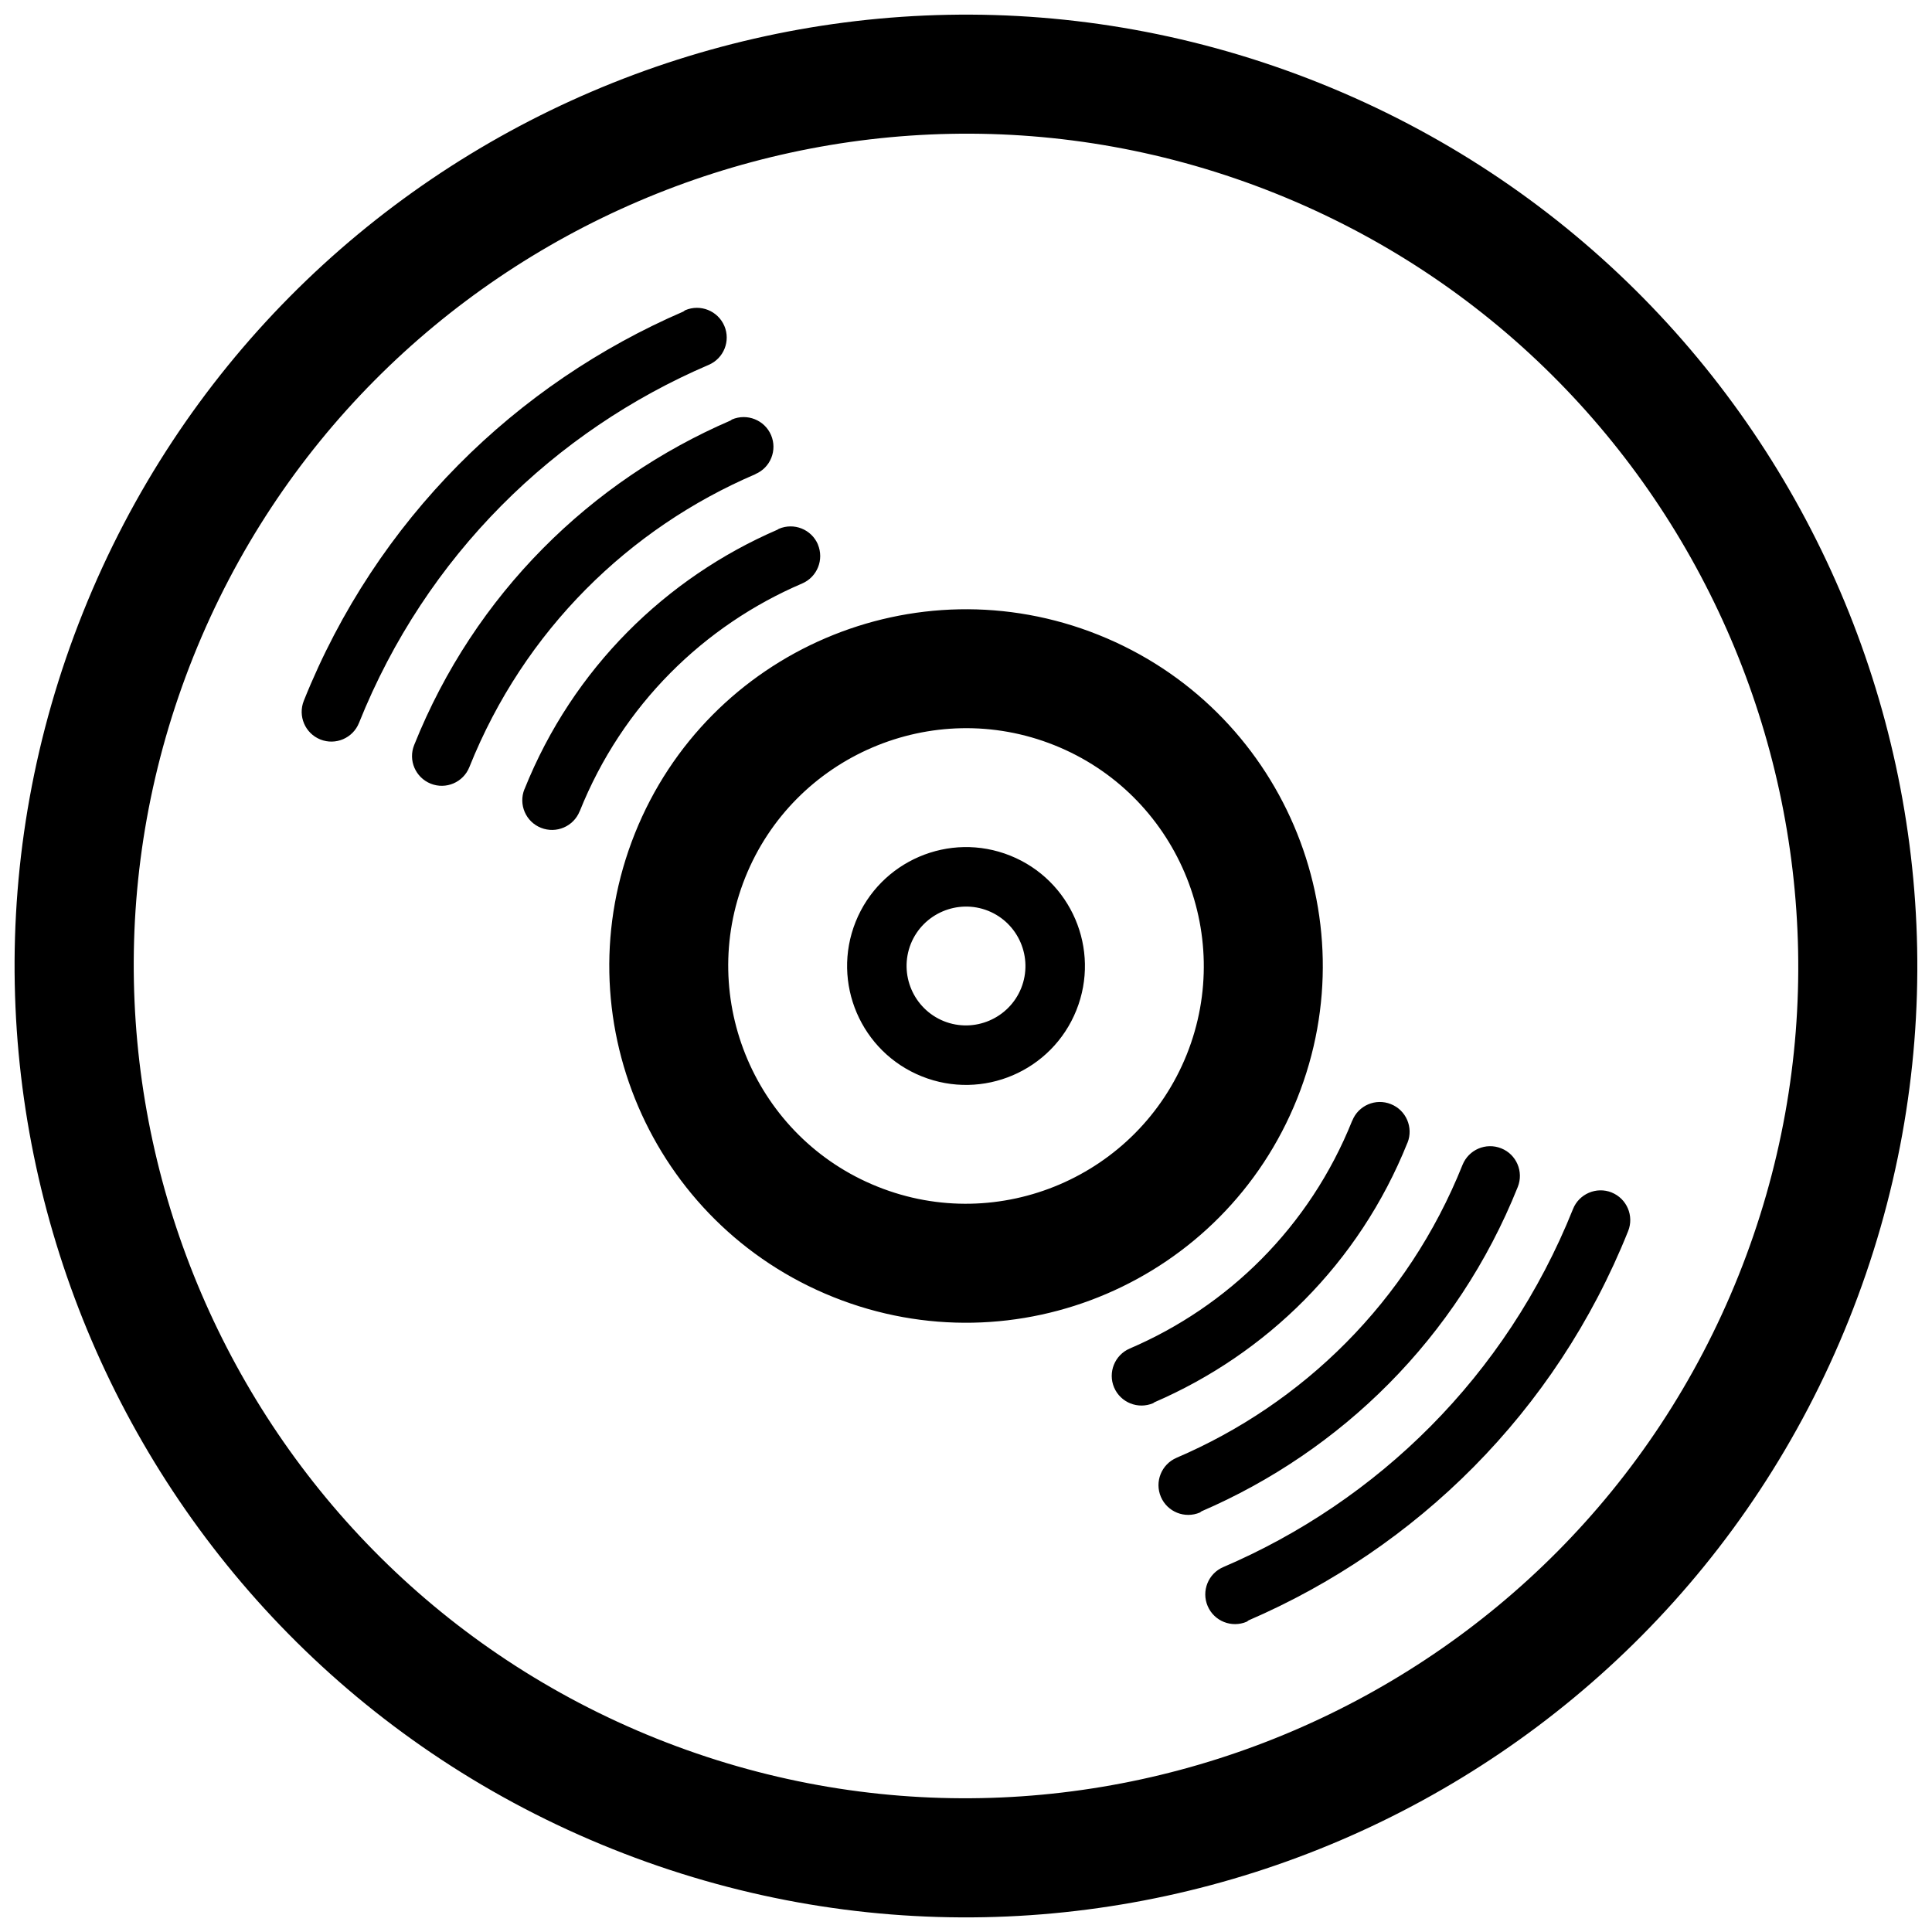 <?xml version="1.0" encoding="utf-8"?>
<!-- Generated by IcoMoon.io -->
<!DOCTYPE svg PUBLIC "-//W3C//DTD SVG 1.1//EN" "http://www.w3.org/Graphics/SVG/1.1/DTD/svg11.dtd">
<svg version="1.1" xmlns="http://www.w3.org/2000/svg" xmlns:xlink="http://www.w3.org/1999/xlink" width="32" height="32" viewBox="0 0 32 32">
<path d="M21.855 1.375c-8.077-3.233-17.247 0.691-20.48 8.768-3.235 8.078 0.691 17.248 8.768 20.482 8.077 3.234 17.247-0.691 20.481-8.768s-0.691-17.247-8.769-20.482zM10.876 28.797c-7.057-2.827-10.498-10.865-7.673-17.922 2.826-7.056 10.864-10.499 17.921-7.672s10.498 10.865 7.673 17.921c-2.826 7.057-10.865 10.498-17.921 7.673zM16.733 14.172c-1.010-0.405-2.156 0.087-2.561 1.096-0.404 1.010 0.087 2.156 1.096 2.56 1.009 0.405 2.156-0.087 2.56-1.095 0.405-1.010-0.086-2.156-1.095-2.561zM15.634 16.914c-0.504-0.203-0.749-0.776-0.548-1.281 0.203-0.503 0.777-0.748 1.281-0.547 0.503 0.202 0.749 0.776 0.547 1.281-0.203 0.503-0.777 0.748-1.28 0.547zM18.196 10.516c-3.029-1.213-6.468 0.26-7.68 3.288s0.26 6.467 3.288 7.68c3.030 1.213 6.468-0.259 7.681-3.288s-0.26-6.467-3.289-7.68zM14.536 19.655c-2.015-0.806-2.999-3.104-2.193-5.12 0.807-2.015 3.104-2.999 5.121-2.192s2.999 3.105 2.193 5.121c-0.808 2.015-3.105 3-5.121 2.191zM23.313 18.927c0.1-0.252-0.023-0.539-0.275-0.639-0.252-0.102-0.54 0.021-0.64 0.274l-0.001-0.001c-0.708 1.768-2.064 3.081-3.685 3.775-0.249 0.107-0.365 0.396-0.259 0.645 0.107 0.251 0.397 0.366 0.647 0.26 0.009-0.004 0.013-0.012 0.021-0.015 1.844-0.797 3.387-2.291 4.191-4.299zM26.694 19.751c-0.252-0.101-0.54 0.023-0.64 0.274-1.112 2.778-3.244 4.839-5.793 5.931-0.249 0.106-0.365 0.396-0.258 0.646s0.396 0.365 0.646 0.259c0.013-0.006 0.021-0.017 0.032-0.023 2.766-1.194 5.081-3.436 6.286-6.447 0.101-0.252-0.022-0.539-0.274-0.64zM24.865 19.020c-0.253-0.101-0.539 0.021-0.641 0.274-0.909 2.273-2.653 3.96-4.738 4.852h0.001c-0.25 0.107-0.366 0.397-0.259 0.647s0.396 0.365 0.646 0.259c0.011-0.005 0.016-0.014 0.027-0.020 2.304-0.994 4.233-2.862 5.238-5.372 0.101-0.253-0.022-0.54-0.274-0.64zM13.547 9.017c-0.108-0.251-0.397-0.365-0.647-0.258-0.009 0.003-0.014 0.011-0.022 0.014-1.844 0.797-3.387 2.292-4.191 4.299h-0.001c-0.101 0.253 0.022 0.539 0.274 0.639 0.253 0.101 0.54-0.022 0.641-0.274h0.001c0.707-1.766 2.064-3.080 3.685-3.773 0.249-0.107 0.365-0.396 0.259-0.647zM11.997 5.397c-0.108-0.25-0.397-0.365-0.647-0.259-0.012 0.005-0.020 0.016-0.031 0.022-2.767 1.195-5.081 3.436-6.287 6.447-0.101 0.253 0.022 0.54 0.274 0.641s0.539-0.022 0.64-0.274c1.112-2.778 3.243-4.839 5.793-5.931 0.249-0.107 0.365-0.396 0.258-0.646zM12.512 7.852c0.25-0.106 0.366-0.395 0.259-0.646-0.107-0.249-0.397-0.365-0.647-0.258-0.010 0.004-0.015 0.014-0.026 0.018-2.305 0.995-4.234 2.865-5.238 5.374-0.102 0.253 0.022 0.539 0.274 0.64s0.539-0.021 0.64-0.274c0.909-2.273 2.655-3.961 4.738-4.852z"></path>
</svg>
